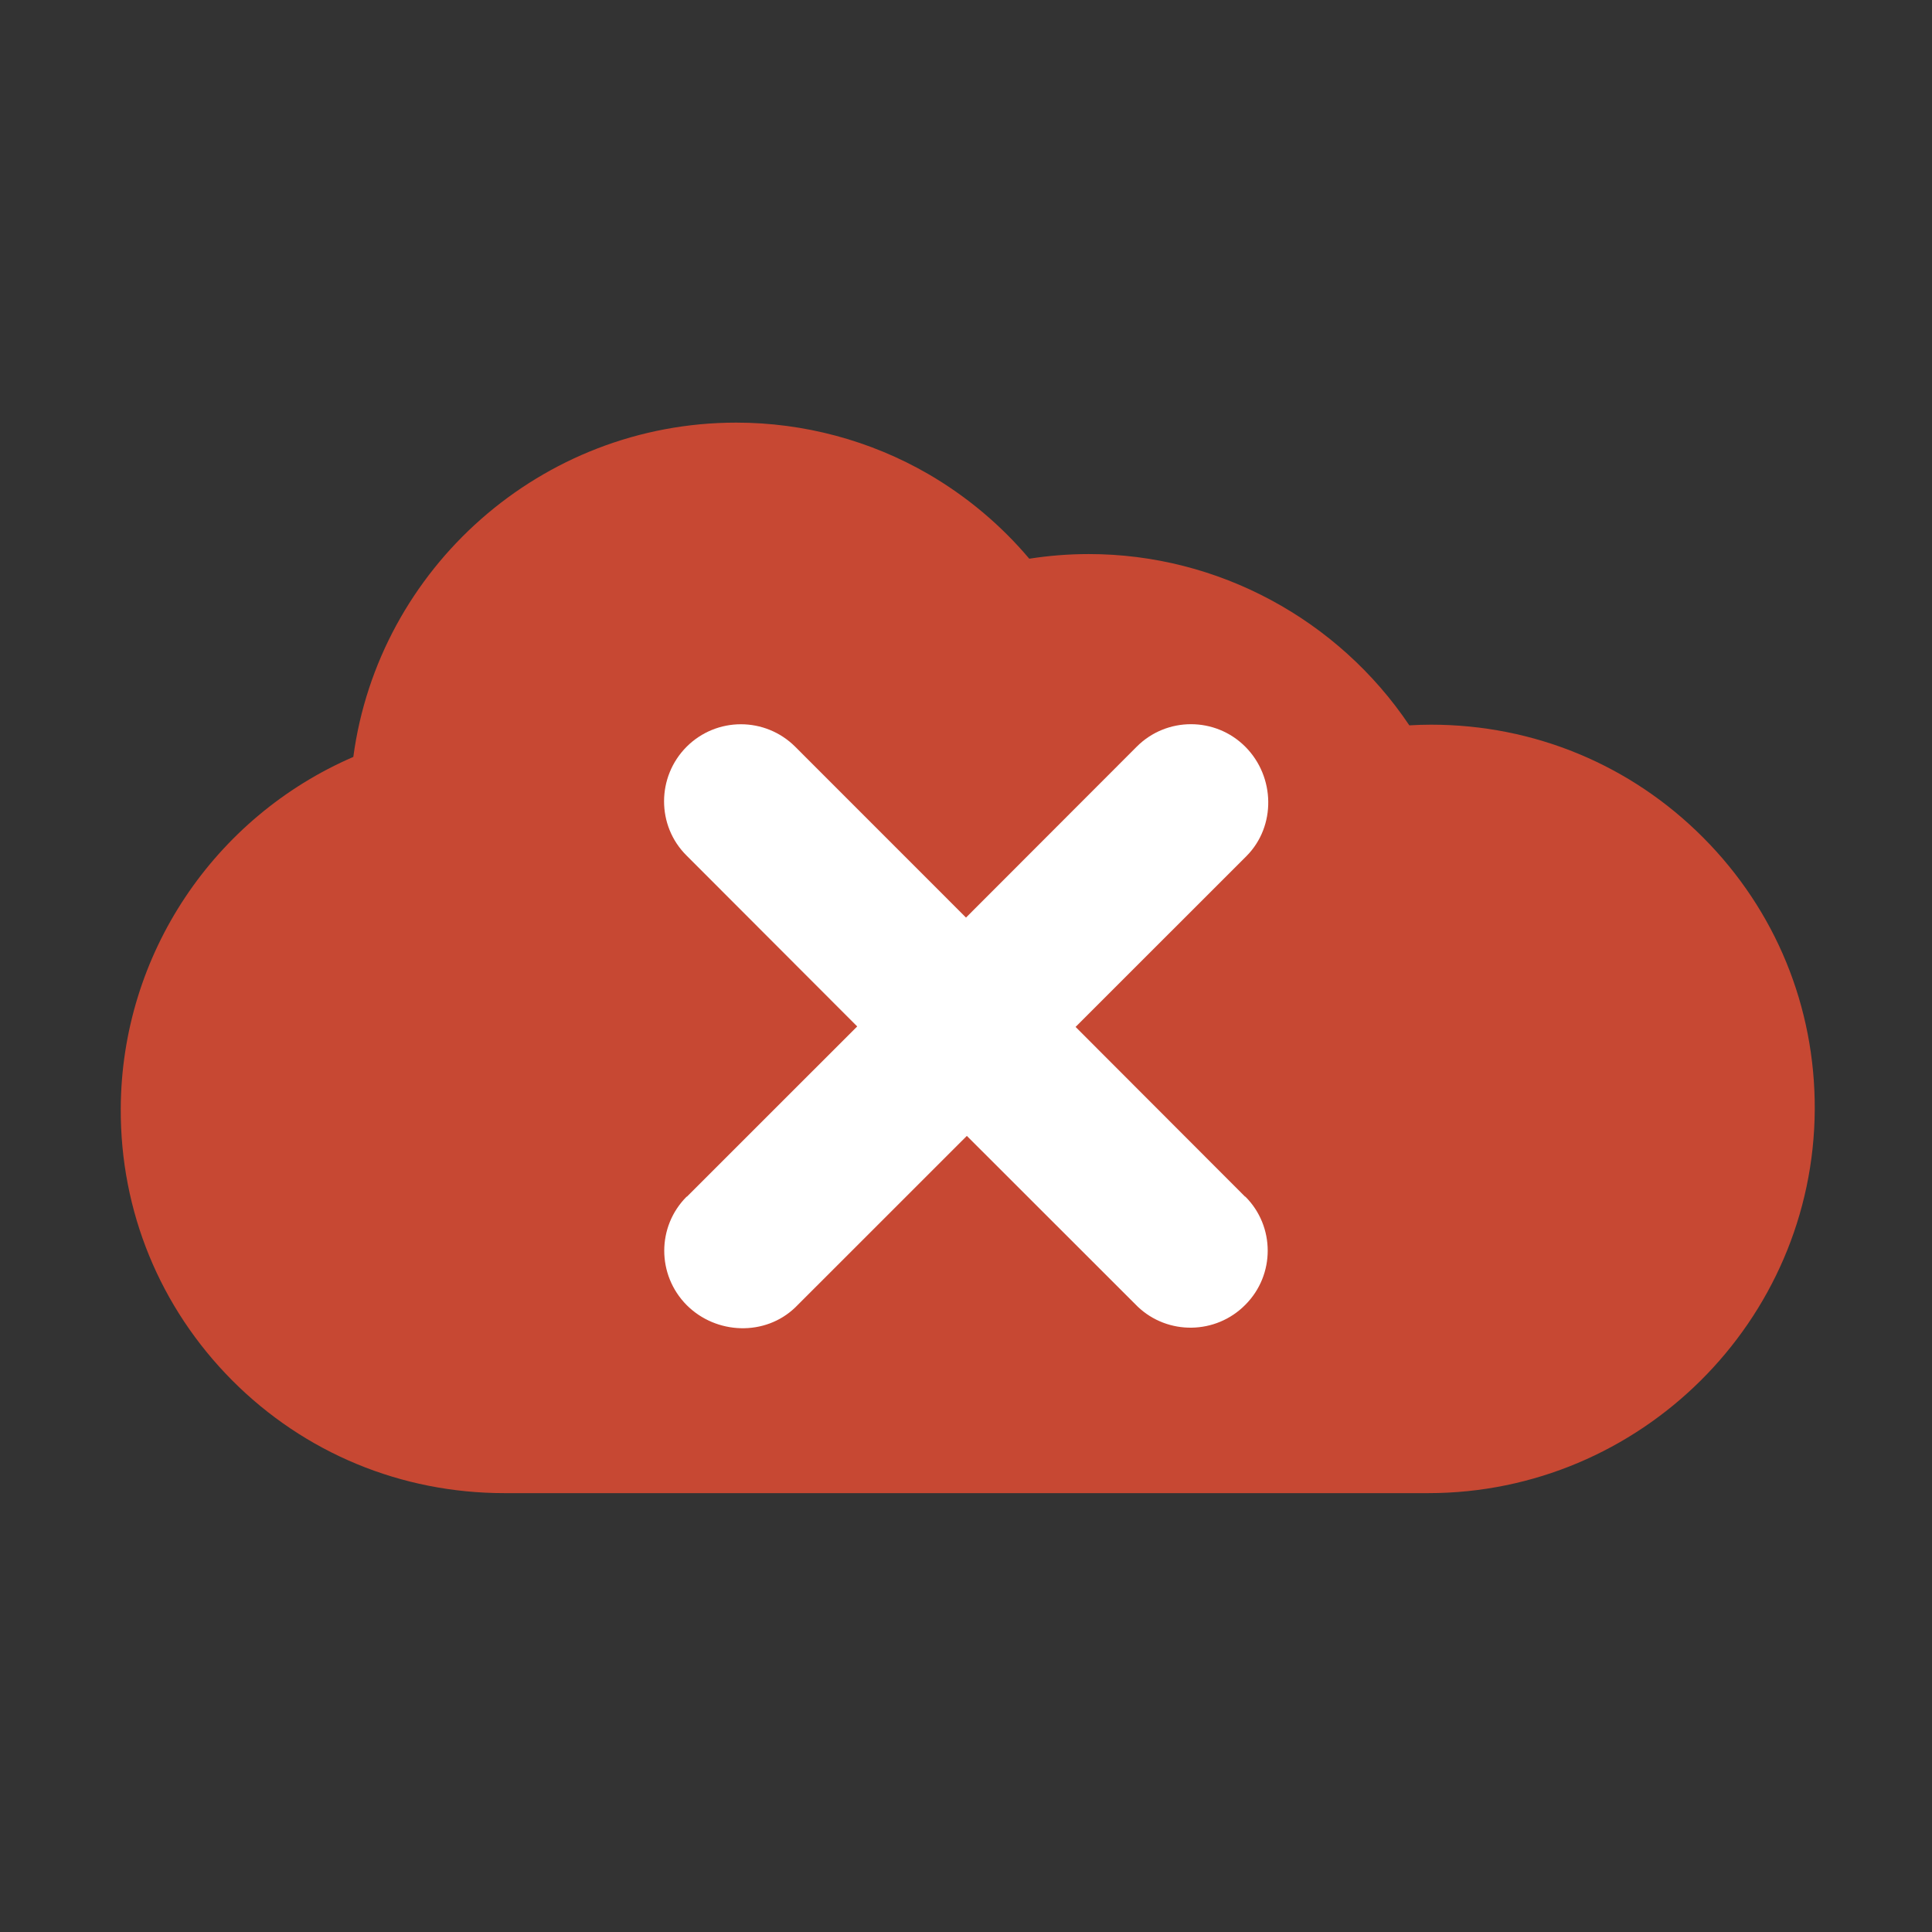 <?xml version="1.0" encoding="iso-8859-1"?>
<!-- Generator: Adobe Illustrator 15.1.0, SVG Export Plug-In . SVG Version: 6.00 Build 0)  -->
<!DOCTYPE svg PUBLIC "-//W3C//DTD SVG 1.1//EN" "http://www.w3.org/Graphics/SVG/1.1/DTD/svg11.dtd">
<svg version="1.1" xmlns="http://www.w3.org/2000/svg" xmlns:xlink="http://www.w3.org/1999/xlink" x="0px" y="0px" width="32px"
	 height="32px" viewBox="0 0 32 32" style="enable-background:new 0 0 32 32;" xml:space="preserve">
<rect x="0" y="0" width="32" height="32" fill="#333333" stroke="none"/>
<g id="Layer_1">
	<g id="Layer_2">
	</g>
	<path style="fill:#C74833;" d="M23.656,24.731H8.354c-1.707,0-3.309-0.663-4.51-1.869C2.647,21.657,1.992,20.06,2,18.361
		c0.011-2.56,1.552-4.83,3.852-5.824C6.269,9.418,8.96,7,12.195,7c1.12,0,2.22,0.295,3.183,0.853
		c0.633,0.368,1.199,0.843,1.67,1.401c0.326-0.051,0.656-0.077,0.986-0.077c2.146,0,4.134,1.087,5.309,2.837
		c0.12-0.007,0.239-0.011,0.359-0.011c1.707,0,3.309,0.665,4.509,1.871c1.198,1.203,1.854,2.801,1.847,4.501
		C30.041,21.88,27.168,24.731,23.656,24.731L23.656,24.731z"/>
	<path style="fill:#FFFFFF;" d="M20.626,19.819L20.626,19.819l-0.003,0.002l-2.808-2.812l2.829-2.828l-0.019-0.017l0.019,0.017
		c0.495-0.496,0.477-1.318-0.019-1.814s-1.302-0.496-1.797,0l0,0L16,15.198l-2.829-2.83c-0.498-0.496-1.301-0.496-1.798,0
		c-0.496,0.496-0.5,1.306-0.004,1.8l0.004-0.002l-0.004,0.002l2.829,2.833l-2.822,2.821l-0.002-0.003l0,0
		c-0.496,0.495-0.496,1.298,0,1.798c0.489,0.489,1.299,0.518,1.798,0.038l0,0l2.842-2.841l2.83,2.828l0,0
		c0.499,0.475,1.294,0.464,1.782-0.03C21.121,21.117,21.121,20.313,20.626,19.819z"/>
</g>
<g id="Layer_3">
</g>
</svg>
